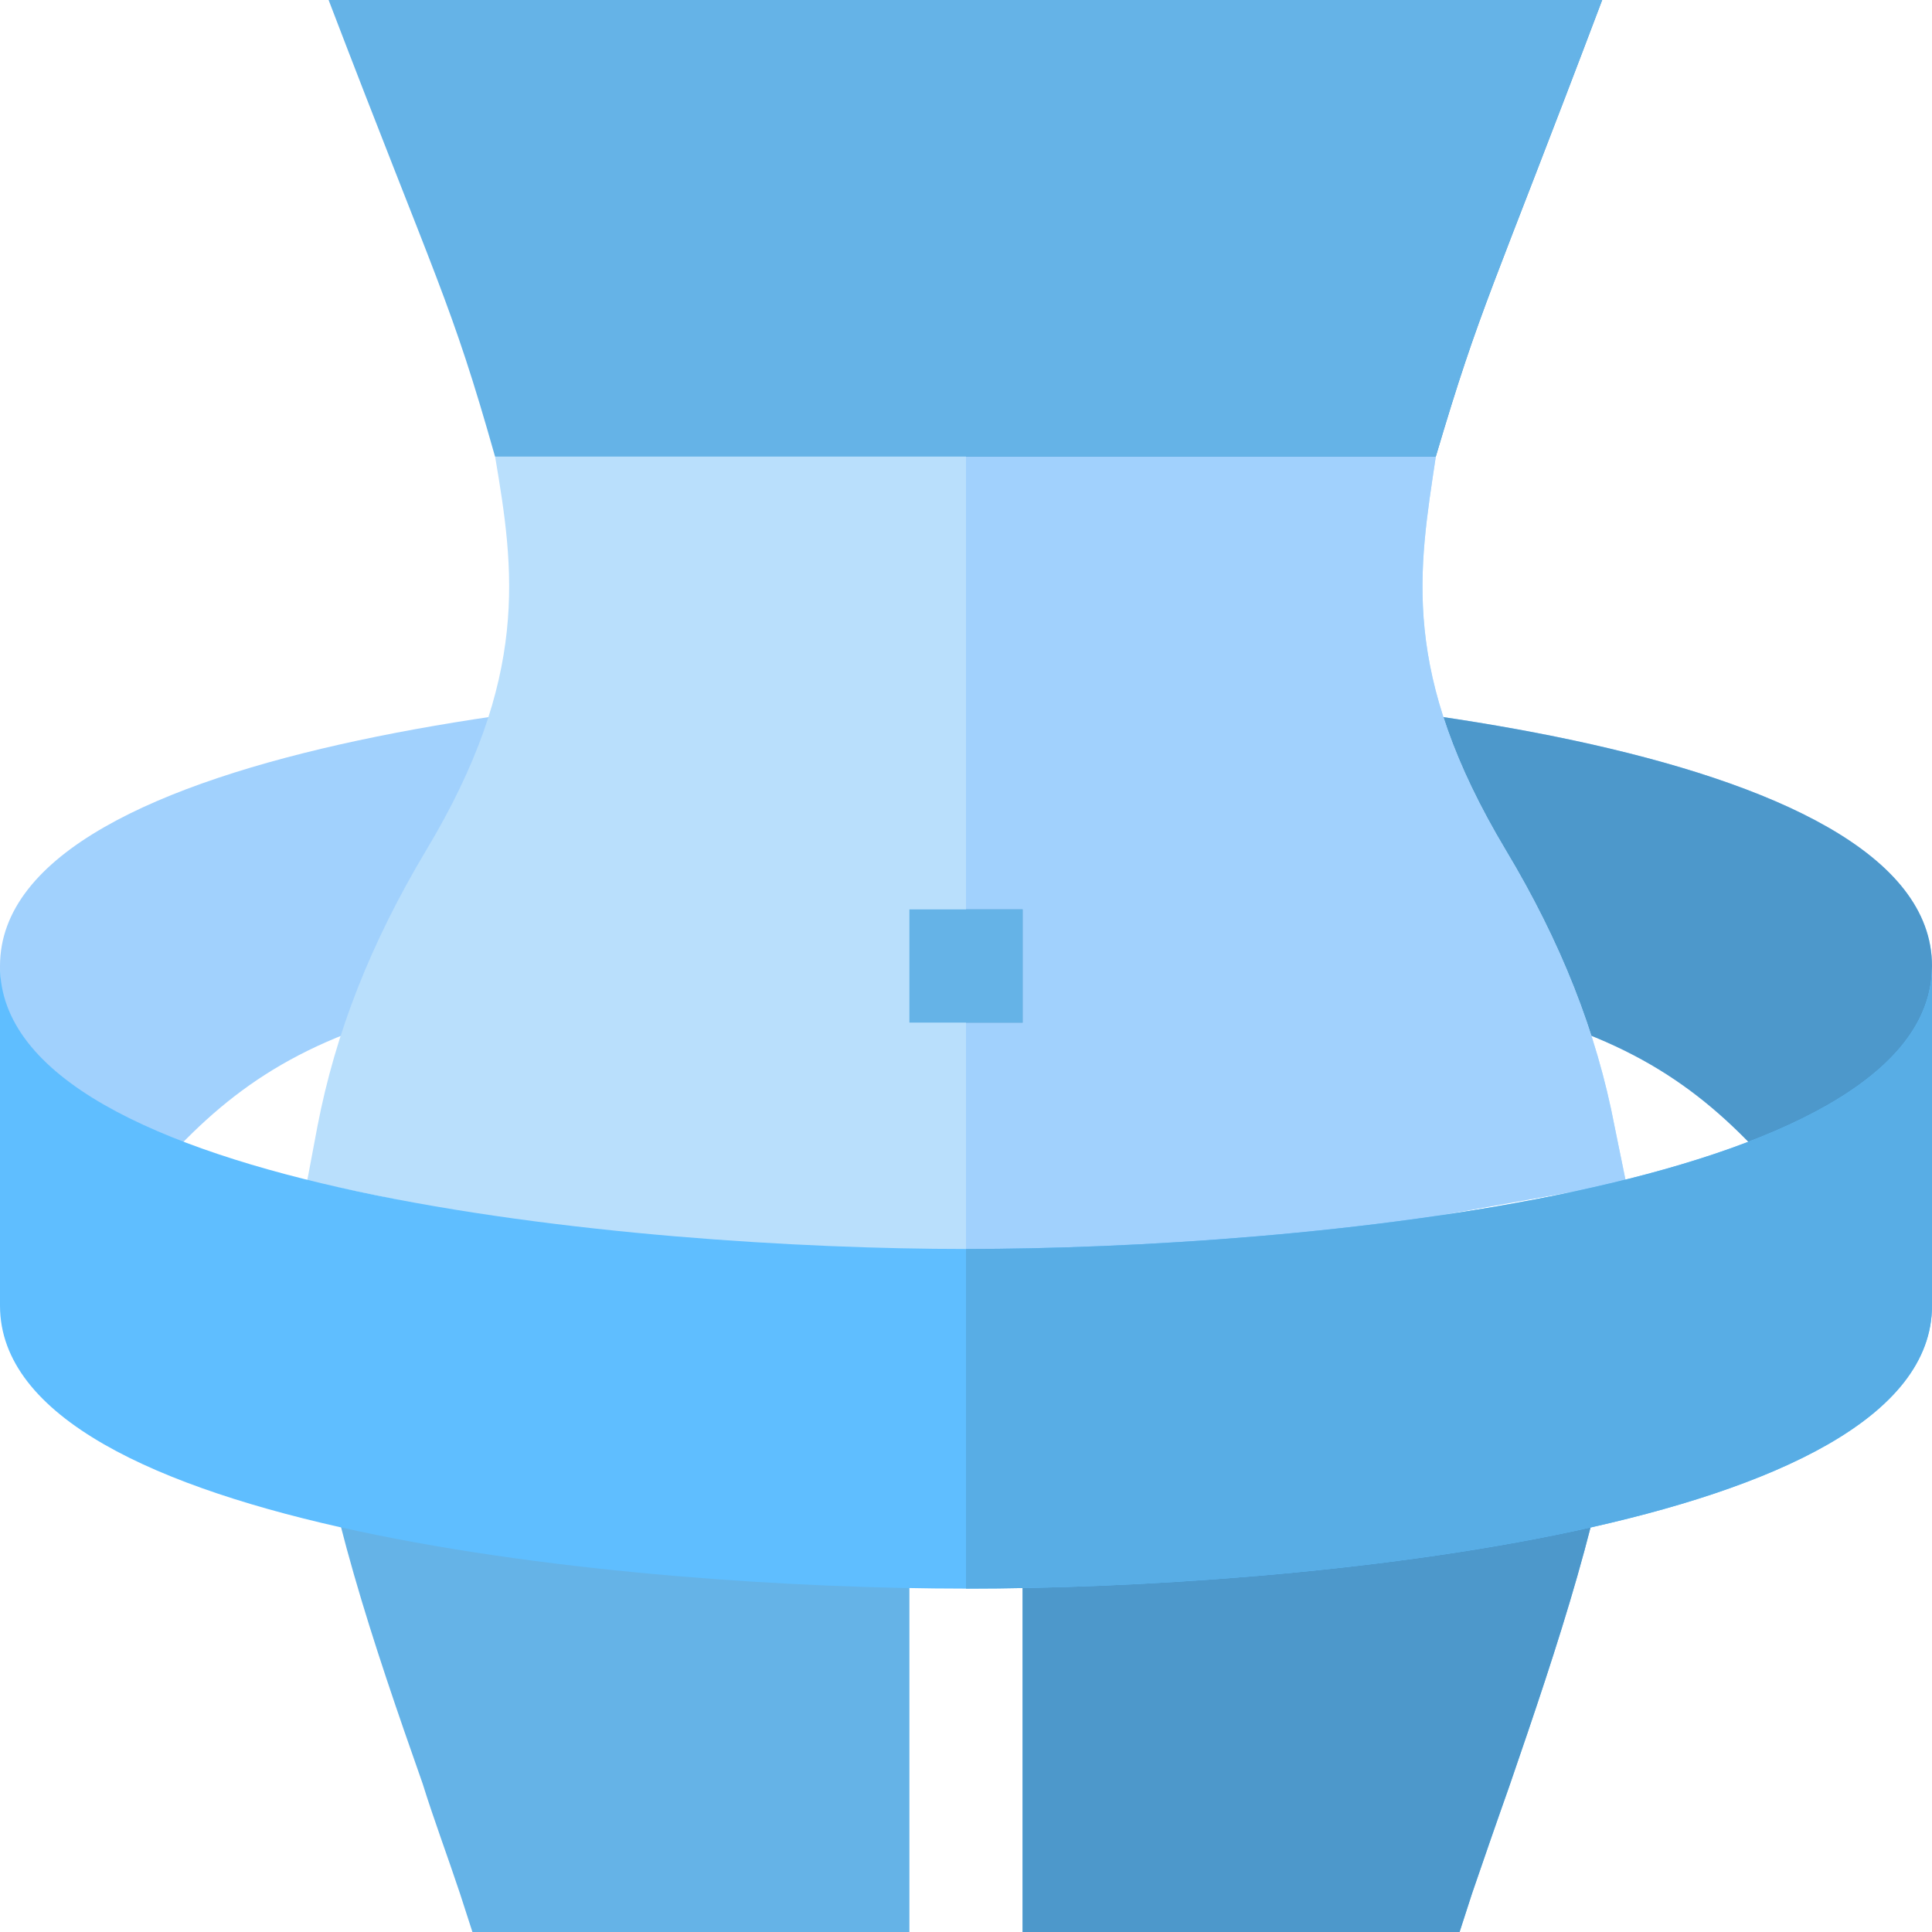 <svg width="34" height="34" viewBox="0 0 34 34" fill="none" xmlns="http://www.w3.org/2000/svg">
<path d="M2.267 21.18C4.668 18.252 6.657 17 17 17C27.363 17 29.327 18.251 31.712 21.162C33.102 20.277 34 18.727 34 17C34 13.055 22.857 12.02 17 12.02C11.143 12.02 0 13.055 0 17C0 18.73 0.894 20.273 2.267 21.18Z" fill="#A1D1FD"/>
<path d="M31.712 21.162C33.102 20.277 34 18.727 34 17C34 13.055 22.857 12.02 17 12.02V17C27.363 17 29.327 18.251 31.712 21.162Z" fill="#4D98CB"/>
<path d="M28.655 22.977L28.535 24.092C28.236 26.523 27.419 28.94 26.563 31.43C26.344 32.048 26.125 32.685 25.905 33.323L25.686 34H17.997V24.969H16.004V34H8.314L8.095 33.323C7.876 32.665 7.637 32.028 7.438 31.39C6.561 28.9 5.744 26.483 5.465 24.092L5.326 22.977H28.655Z" fill="#65B3E7"/>
<path d="M28.614 20.805L17 22.877L16.163 23.016L5.405 20.785L5.585 19.829C5.903 18.175 6.521 16.602 7.497 14.968C9.33 11.92 9.051 10.027 8.713 8.035L11.482 6.043H24.809L25.268 8.035C24.969 10.027 24.63 11.84 26.503 14.968C27.459 16.562 28.097 18.155 28.415 19.829L28.614 20.805Z" fill="#B9DFFC"/>
<path d="M28.654 22.977L28.535 24.092C28.236 26.523 27.419 28.94 26.563 31.43C26.343 32.048 26.124 32.685 25.905 33.323L25.686 34H17.996V24.969H17V22.977H28.654Z" fill="#4D98CB"/>
<path d="M28.615 20.805L17 22.877V6.043H24.809L25.268 8.035C24.969 10.027 24.63 11.84 26.503 14.968C27.459 16.562 28.097 18.155 28.415 19.829L28.615 20.805Z" fill="#A1D1FD"/>
<path d="M34 17V22.977C34 26.921 22.857 27.957 17 27.957C11.143 27.957 0 26.921 0 22.977V17C0 20.945 11.143 21.98 17 21.98C22.857 21.98 34 20.945 34 17Z" fill="#5FBEFF"/>
<path d="M17.996 16.004H17V17.996H17.996V16.004Z" fill="#4D98CB"/>
<path d="M34 17V22.977C34 26.921 22.857 27.957 17 27.957V21.98C22.857 21.98 34 20.945 34 17Z" fill="#58ADE5"/>
<path d="M25.268 8.035H17V0H28.196C26.224 5.22 26.064 5.346 25.268 8.035Z" fill="#4D98CB"/>
<path d="M5.783 0C7.696 5 7.935 5.286 8.712 8.035H25.267C26.064 5.346 26.223 5.22 28.195 0H5.783Z" fill="#65B3E7"/>
<path d="M17.996 16.004H16.004V17.996H17.996V16.004Z" fill="#65B3E7"/>
</svg>
